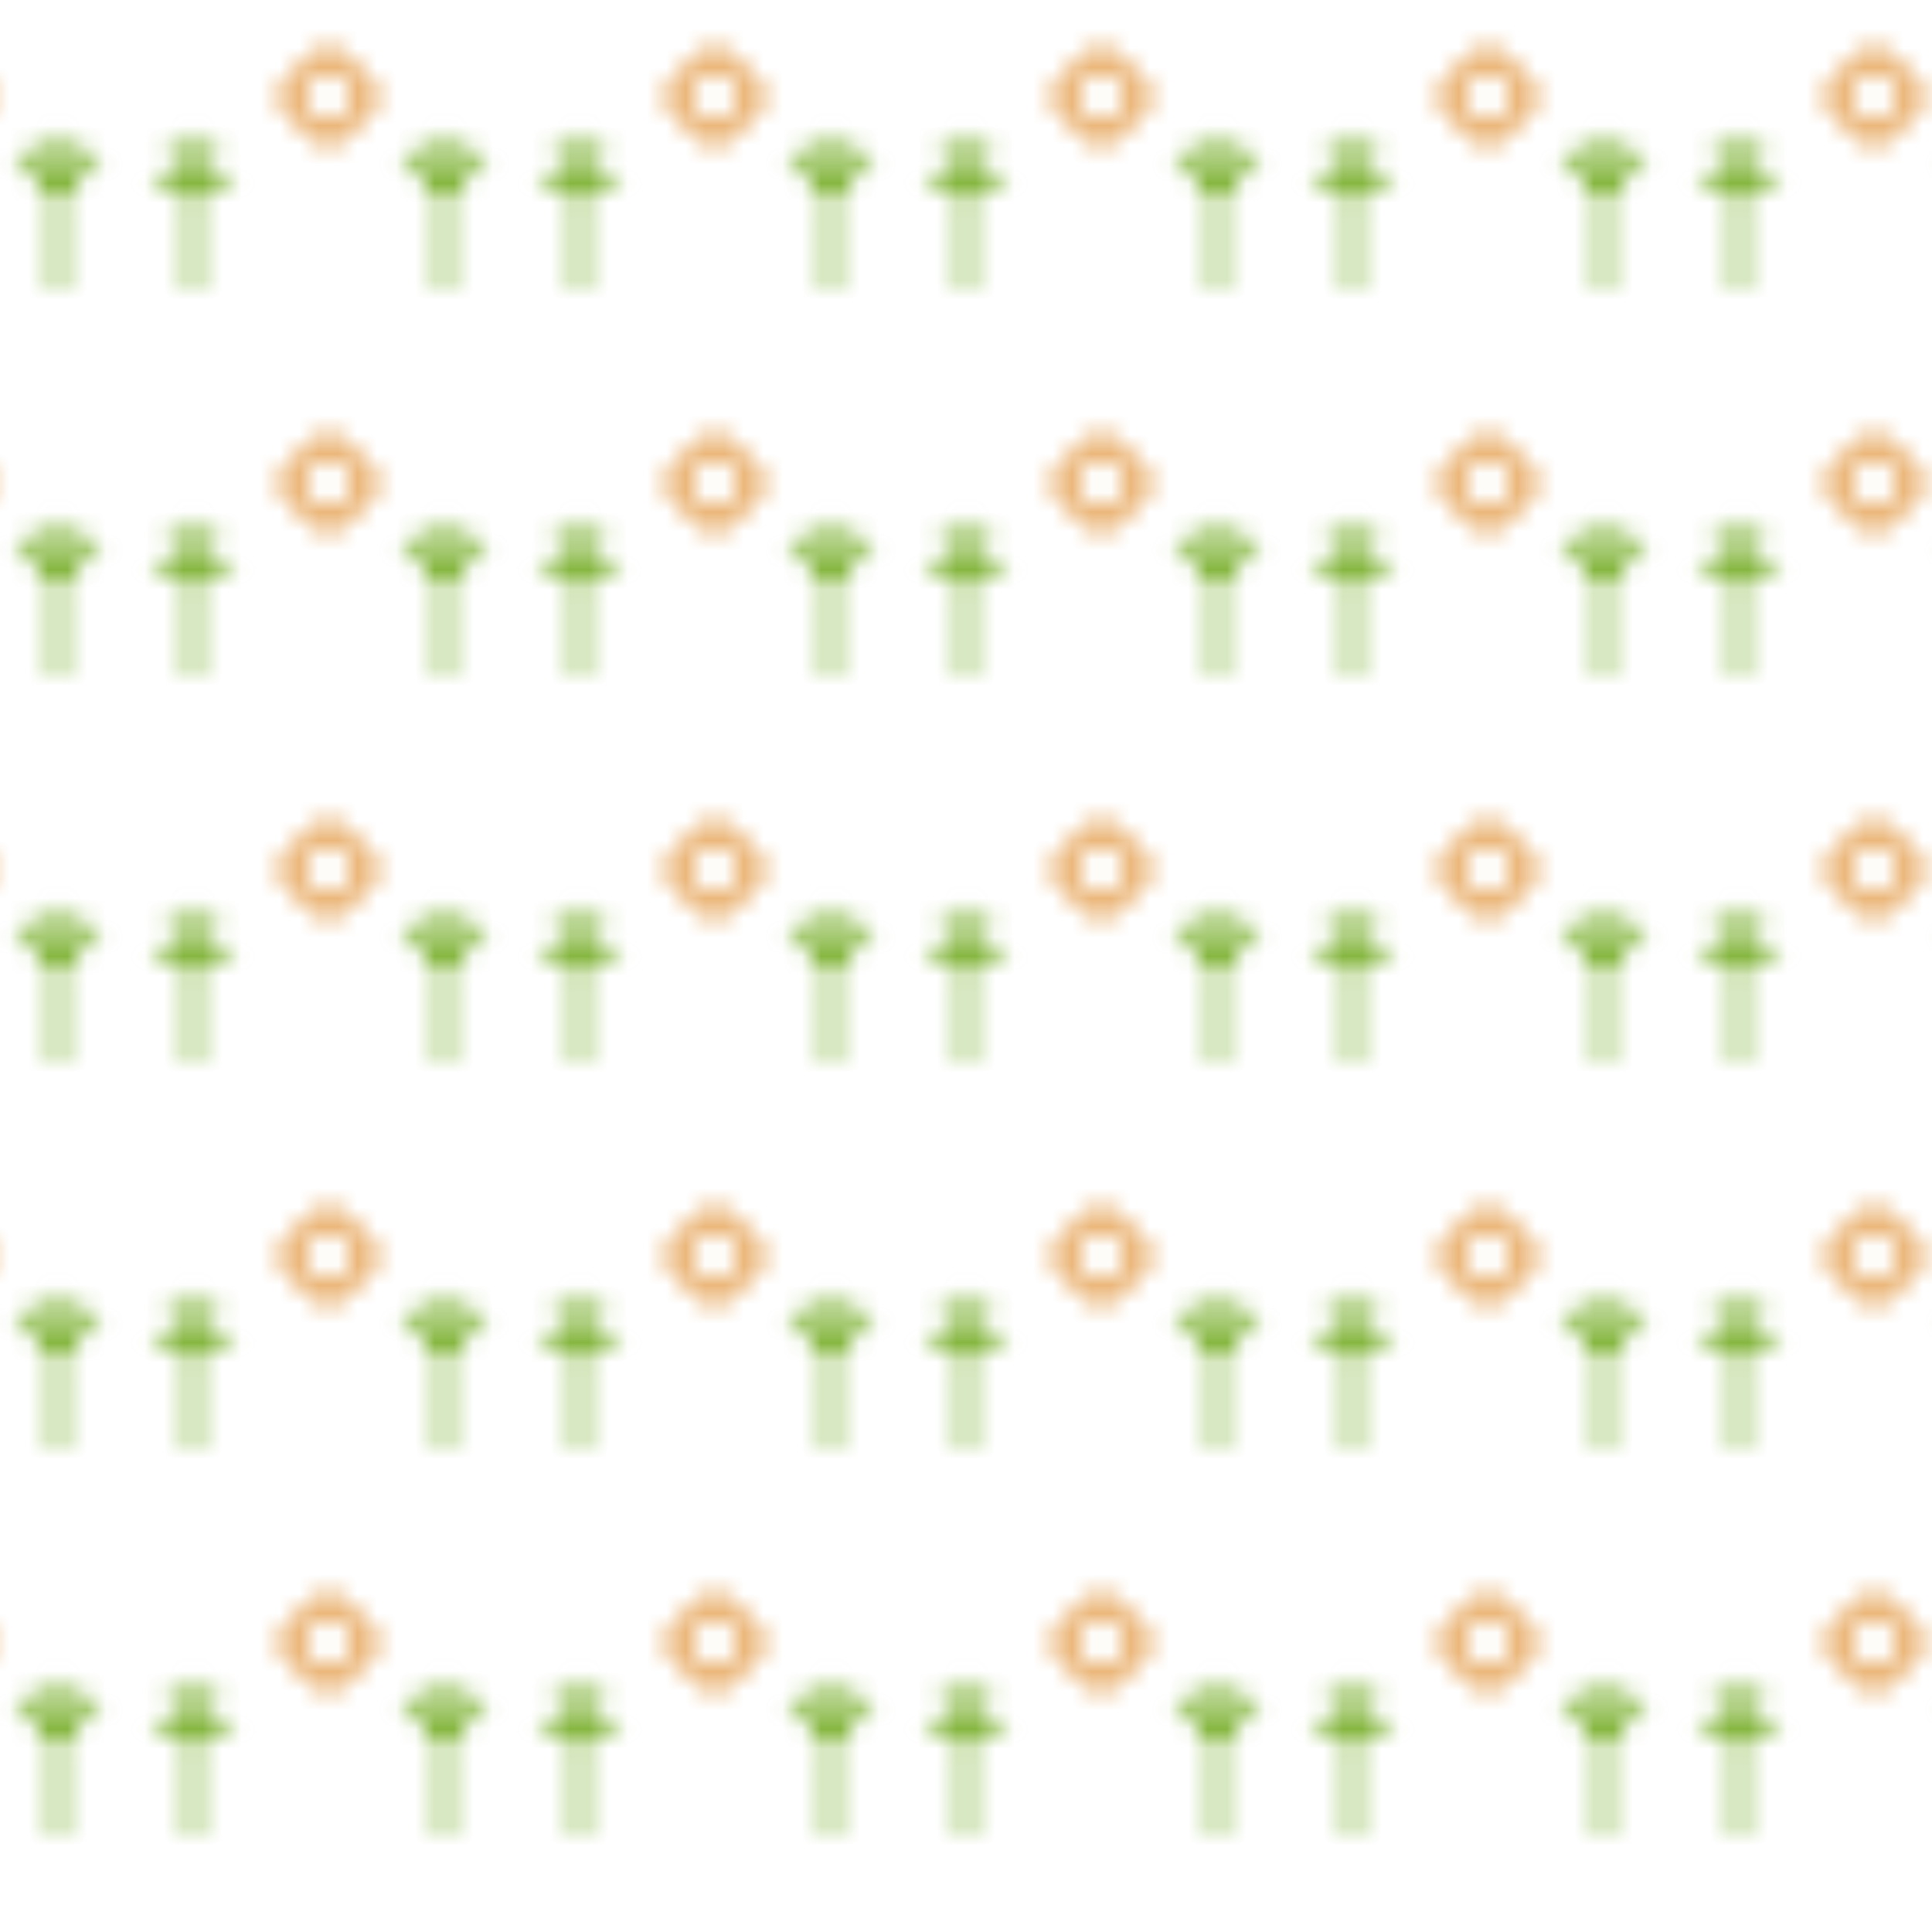 
<svg width="100" height="100" viewBox="0 0 100 100" xmlns="http://www.w3.org/2000/svg">
  <defs>
    <pattern id="farm-pattern" x="0" y="0" width="20" height="20" patternUnits="userSpaceOnUse">
      <!-- Tiny Plant -->
      <path d="M10,15 L10,10 M8,9 L10,10 L12,9 M9,7 L10,10 L11,7" fill="none" stroke="#65A30D" stroke-width="0.5" />
      
      <!-- Tiny Wheat -->
      <path d="M3,15 L3,10 M1,8 L3,10 M2,7 L3,10 M5,8 L3,10 M4,7 L3,10" fill="none" stroke="#65A30D" stroke-width="0.5" />
      
      <!-- Tiny Sun -->
      <circle cx="17" cy="5" r="1.5" fill="none" stroke="#d97706" stroke-width="0.5" />
      <path d="M17,2 L17,3 M20,5 L19,5 M17,8 L17,7 M14,5 L15,5 M18.5,3.5 L18,4 M18.5,6.5 L18,6 M15.5,6.5 L16,6 M15.5,3.5 L16,4" fill="none" stroke="#d97706" stroke-width="0.5" />
    </pattern>
  </defs>
  <rect width="100%" height="100%" fill="url(#farm-pattern)" />
</svg>
